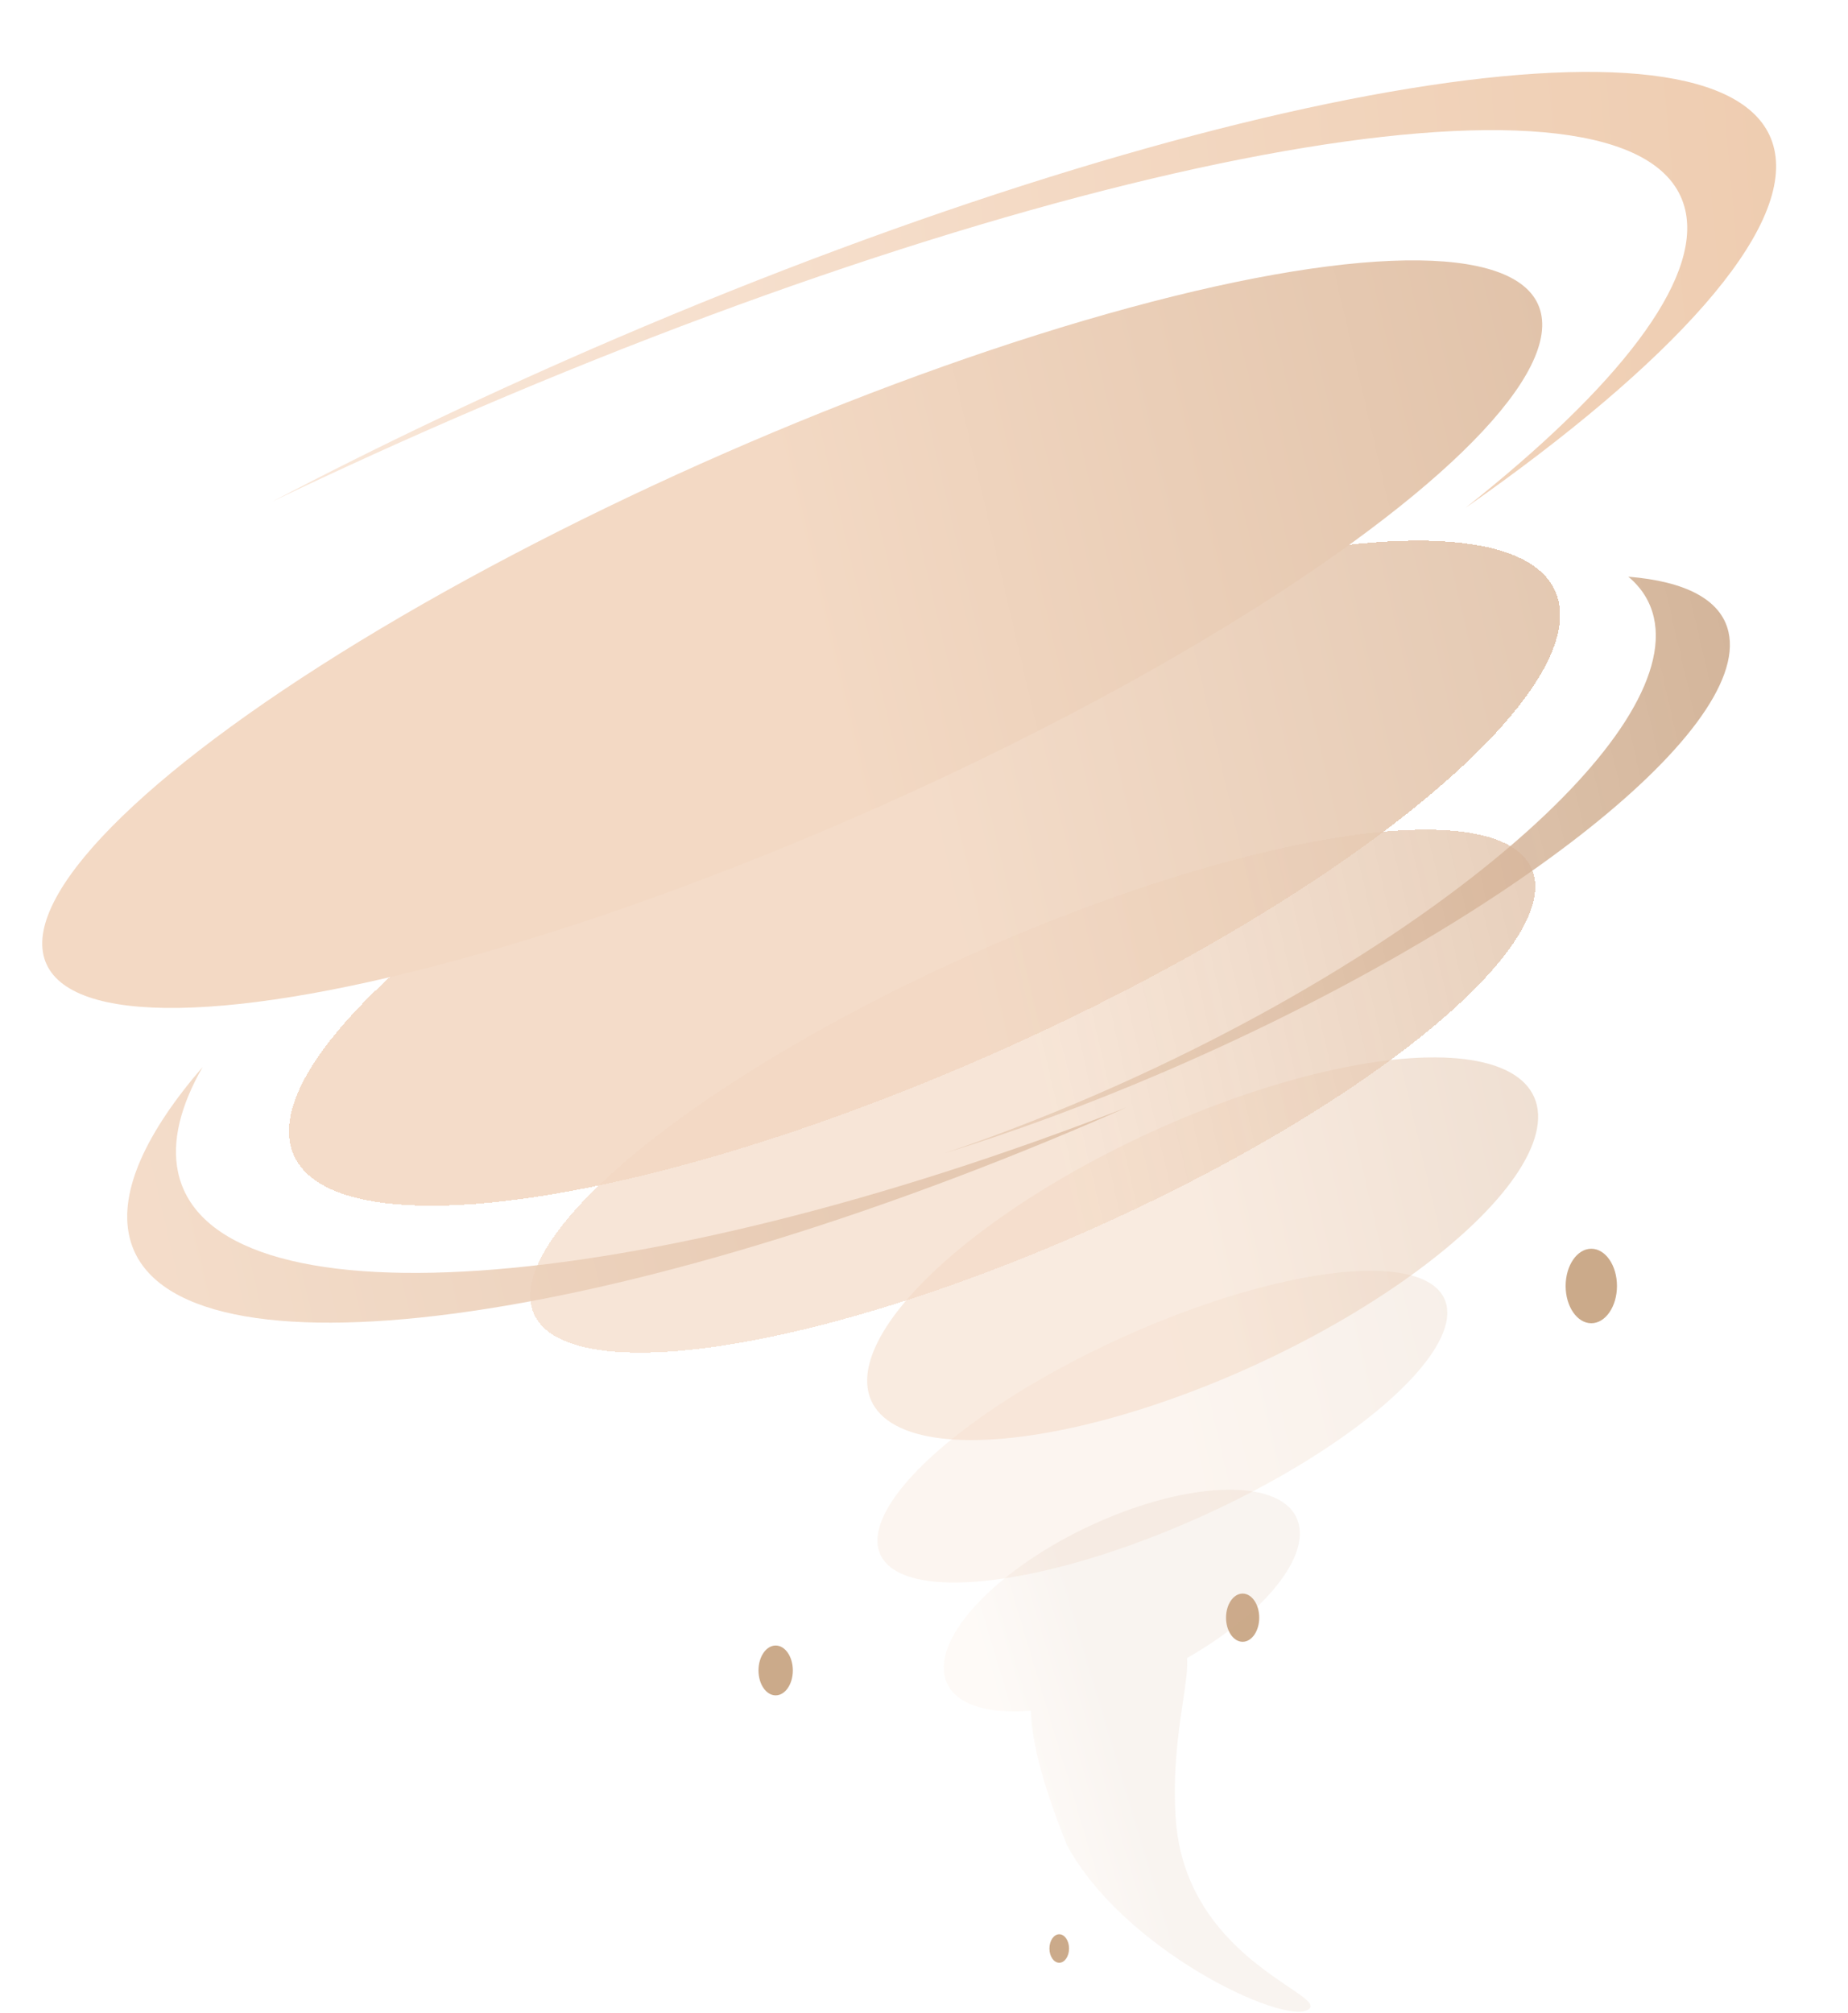 <svg xmlns="http://www.w3.org/2000/svg" width="437" height="476" fill="none" viewBox="0 0 437 476"><ellipse cx="250.481" cy="460.732" fill="#CBAA8A" rx="2.32" ry="3.368"/><ellipse cx="293.848" cy="382.507" fill="#CBAA8A" rx="3.926" ry="5.699"/><ellipse cx="183.423" cy="394.982" fill="#CBAA8A" rx="4.061" ry="5.894"/><ellipse cx="376.298" cy="304.076" fill="#CBAA8A" rx="6.068" ry="8.808"/><ellipse fill="url(#paint0_linear_36_862)" fill-opacity=".34" opacity=".75" rx="73.095" ry="23.588" transform="matrix(0.919 -0.394 0.221 0.975 274.867 337.341)"/><path fill="url(#paint1_linear_36_862)" fill-opacity=".18" fill-rule="evenodd" d="M280.704 392.052C297.852 382.243 309.135 369.298 307.149 360.523C304.762 349.966 284.078 349.439 260.952 359.346C237.826 369.254 221.014 385.843 223.402 396.4C224.824 402.686 232.733 405.416 243.781 404.504C243.948 412.656 247.222 423.574 252.249 436.191C265.68 461.09 303.162 478.651 309.211 475.264C311.17 474.168 308.807 472.572 304.645 469.76C295.955 463.889 279.418 452.716 278.001 429.723C277.313 418.566 278.69 409.349 279.732 402.383C280.381 398.038 280.9 394.569 280.704 392.052Z" clip-rule="evenodd" opacity=".75"/><ellipse fill="url(#paint2_linear_36_862)" fill-opacity=".7" opacity=".75" rx="86.008" ry="30.746" transform="matrix(0.919 -0.394 0.221 0.975 284.39 295.269)"/><g filter="url(#filter0_d_36_862)"><ellipse fill="url(#paint3_linear_36_862)" fill-opacity=".9" rx="129.012" ry="36.115" shape-rendering="crispEdges" transform="matrix(0.919 -0.394 0.221 0.975 244.218 256.04)"/></g><g filter="url(#filter1_f_36_862)"><path fill="url(#paint4_linear_36_862)" fill-opacity=".9" fill-rule="evenodd" d="M259.123 258.867C338.403 224.465 397.481 173.921 391.078 145.973C390.202 142.153 388.149 138.952 385.053 136.362C398.491 137.451 407 141.735 408.743 149.441C414.076 173.017 354.056 219.694 274.685 253.696C256.768 261.372 239.397 267.745 223.177 272.742C234.791 268.827 246.839 264.197 259.123 258.867Z" clip-rule="evenodd"/></g><g filter="url(#filter2_f_36_862)"><path fill="url(#paint5_linear_36_862)" fill-opacity=".9" fill-rule="evenodd" d="M266.295 261.908C149.768 307.277 49.857 314.207 42.09 277.099C40.573 269.852 42.681 261.456 47.92 252.286C34.56 267.767 28.156 281.606 30.583 292.335C38.624 327.882 140.552 315.826 258.246 265.406C260.944 264.25 263.627 263.084 266.295 261.908Z" clip-rule="evenodd"/></g><g filter="url(#filter3_d_36_862)"><ellipse fill="url(#paint6_linear_36_862)" fill-opacity=".9" rx="163.154" ry="46.44" shape-rendering="crispEdges" transform="matrix(0.919 -0.394 0.221 0.975 218.625 204.498)"/></g><g filter="url(#filter4_f_36_862)"><path fill="url(#paint7_linear_36_862)" fill-rule="evenodd" d="M346.514 120.113C395.457 85.877 423.932 54.599 419.56 35.269C411.294 -1.272 288.78 18.72 145.917 79.922C117.127 92.255 89.707 105.321 64.343 118.623C80.029 111.092 96.279 103.707 112.97 96.557C262.081 32.678 389.929 11.707 398.527 49.716C402.297 66.386 382.505 91.632 346.514 120.113Z" clip-rule="evenodd"/></g><g filter="url(#filter5_d_36_862)"><ellipse fill="url(#paint8_linear_36_862)" rx="192.66" ry="46.44" transform="matrix(0.919 -0.394 0.221 0.975 187.34 147.986)"/></g><defs><filter id="filter0_d_36_862" width="241.65" height="127.581" x="123.393" y="194.215" color-interpolation-filters="sRGB" filterUnits="userSpaceOnUse"><feFlood flood-opacity="0" result="BackgroundImageFix"/><feColorMatrix in="SourceAlpha" result="hardAlpha" type="matrix" values="0 0 0 0 0 0 0 0 0 0 0 0 0 0 0 0 0 0 127 0"/><feOffset dy="1.965"/><feGaussianBlur stdDeviation=".982"/><feComposite in2="hardAlpha" operator="out"/><feColorMatrix type="matrix" values="0 0 0 0 0 0 0 0 0 0 0 0 0 0 0 0 0 0 0.25 0"/><feBlend in2="BackgroundImageFix" mode="normal" result="effect1_dropShadow_36_862"/><feBlend in="SourceGraphic" in2="effect1_dropShadow_36_862" mode="normal" result="shape"/></filter><filter id="filter1_f_36_862" width="206.379" height="156.864" x="212.935" y="126.12" color-interpolation-filters="sRGB" filterUnits="userSpaceOnUse"><feFlood flood-opacity="0" result="BackgroundImageFix"/><feBlend in="SourceGraphic" in2="BackgroundImageFix" mode="normal" result="shape"/><feGaussianBlur result="effect1_foregroundBlur_36_862" stdDeviation="5.121"/></filter><filter id="filter2_f_36_862" width="264.392" height="88.642" x="15.99" y="238.198" color-interpolation-filters="sRGB" filterUnits="userSpaceOnUse"><feFlood flood-opacity="0" result="BackgroundImageFix"/><feBlend in="SourceGraphic" in2="BackgroundImageFix" mode="normal" result="shape"/><feGaussianBlur result="effect1_foregroundBlur_36_862" stdDeviation="7.044"/></filter><filter id="filter3_d_36_862" width="304.583" height="161.161" x="66.333" y="125.882" color-interpolation-filters="sRGB" filterUnits="userSpaceOnUse"><feFlood flood-opacity="0" result="BackgroundImageFix"/><feColorMatrix in="SourceAlpha" result="hardAlpha" type="matrix" values="0 0 0 0 0 0 0 0 0 0 0 0 0 0 0 0 0 0 127 0"/><feOffset dy="1.965"/><feGaussianBlur stdDeviation=".982"/><feComposite in2="hardAlpha" operator="out"/><feColorMatrix type="matrix" values="0 0 0 0 0 0 0 0 0 0 0 0 0 0 0 0 0 0 0.25 0"/><feBlend in2="BackgroundImageFix" mode="normal" result="effect1_dropShadow_36_862"/><feBlend in="SourceGraphic" in2="effect1_dropShadow_36_862" mode="normal" result="shape"/></filter><filter id="filter4_f_36_862" width="389.059" height="136.515" x="47.642" y=".299" color-interpolation-filters="sRGB" filterUnits="userSpaceOnUse"><feFlood flood-opacity="0" result="BackgroundImageFix"/><feBlend in="SourceGraphic" in2="BackgroundImageFix" mode="normal" result="shape"/><feGaussianBlur result="effect1_foregroundBlur_36_862" stdDeviation="8.35"/></filter><filter id="filter5_d_36_862" width="358.72" height="180.676" x="7.98" y="59.613" color-interpolation-filters="sRGB" filterUnits="userSpaceOnUse"><feFlood flood-opacity="0" result="BackgroundImageFix"/><feColorMatrix in="SourceAlpha" result="hardAlpha" type="matrix" values="0 0 0 0 0 0 0 0 0 0 0 0 0 0 0 0 0 0 127 0"/><feOffset dy="1.965"/><feGaussianBlur stdDeviation=".982"/><feComposite in2="hardAlpha" operator="out"/><feColorMatrix type="matrix" values="0 0 0 0 0 0 0 0 0 0 0 0 0 0 0 0 0 0 0.25 0"/><feBlend in2="BackgroundImageFix" mode="normal" result="effect1_dropShadow_36_862"/><feBlend in="SourceGraphic" in2="effect1_dropShadow_36_862" mode="normal" result="shape"/></filter><linearGradient id="paint0_linear_36_862" x1="1.968" x2="145.365" y1="23.344" y2="22.579" gradientUnits="userSpaceOnUse"><stop stop-color="#F3D9C4"/><stop offset="1" stop-color="#CFAD90"/></linearGradient><linearGradient id="paint1_linear_36_862" x1="243.721" x2="266.744" y1="430.534" y2="423.626" gradientUnits="userSpaceOnUse"><stop stop-color="#F3D9C4"/><stop offset="1" stop-color="#CFAD90"/></linearGradient><linearGradient id="paint2_linear_36_862" x1="2.316" x2="171.046" y1="30.428" y2="29.616" gradientUnits="userSpaceOnUse"><stop stop-color="#F3D9C4"/><stop offset="1" stop-color="#CFAD90"/></linearGradient><linearGradient id="paint3_linear_36_862" x1="3.474" x2="256.566" y1="35.742" y2="34.185" gradientUnits="userSpaceOnUse"><stop stop-color="#F3D9C4" stop-opacity=".75"/><stop offset="1" stop-color="#CFAD90"/></linearGradient><linearGradient id="paint4_linear_36_862" x1="125.087" x2="419.211" y1="270.475" y2="202.069" gradientUnits="userSpaceOnUse"><stop stop-color="#F3D9C4" stop-opacity=".75"/><stop offset="1" stop-color="#CFAD90"/></linearGradient><linearGradient id="paint5_linear_36_862" x1="36.17" x2="472.311" y1="289.211" y2="187.823" gradientUnits="userSpaceOnUse"><stop stop-color="#F3D9C4"/><stop offset="1" stop-color="#CFAD90"/></linearGradient><linearGradient id="paint6_linear_36_862" x1="4.393" x2="324.463" y1="45.96" y2="44.024" gradientUnits="userSpaceOnUse"><stop stop-color="#F3D9C4"/><stop offset="1" stop-color="#CFAD90"/></linearGradient><linearGradient id="paint7_linear_36_862" x1="19.661" x2="499.17" y1="95.59" y2="53.945" gradientUnits="userSpaceOnUse"><stop offset=".094" stop-color="#F9E7D9"/><stop offset="1" stop-color="#ECC7A8"/></linearGradient><linearGradient id="paint8_linear_36_862" x1="5.187" x2="383.138" y1="45.96" y2="43.26" gradientUnits="userSpaceOnUse"><stop stop-color="#F3D9C4"/><stop offset="1" stop-color="#CFAD90"/></linearGradient></defs></svg>